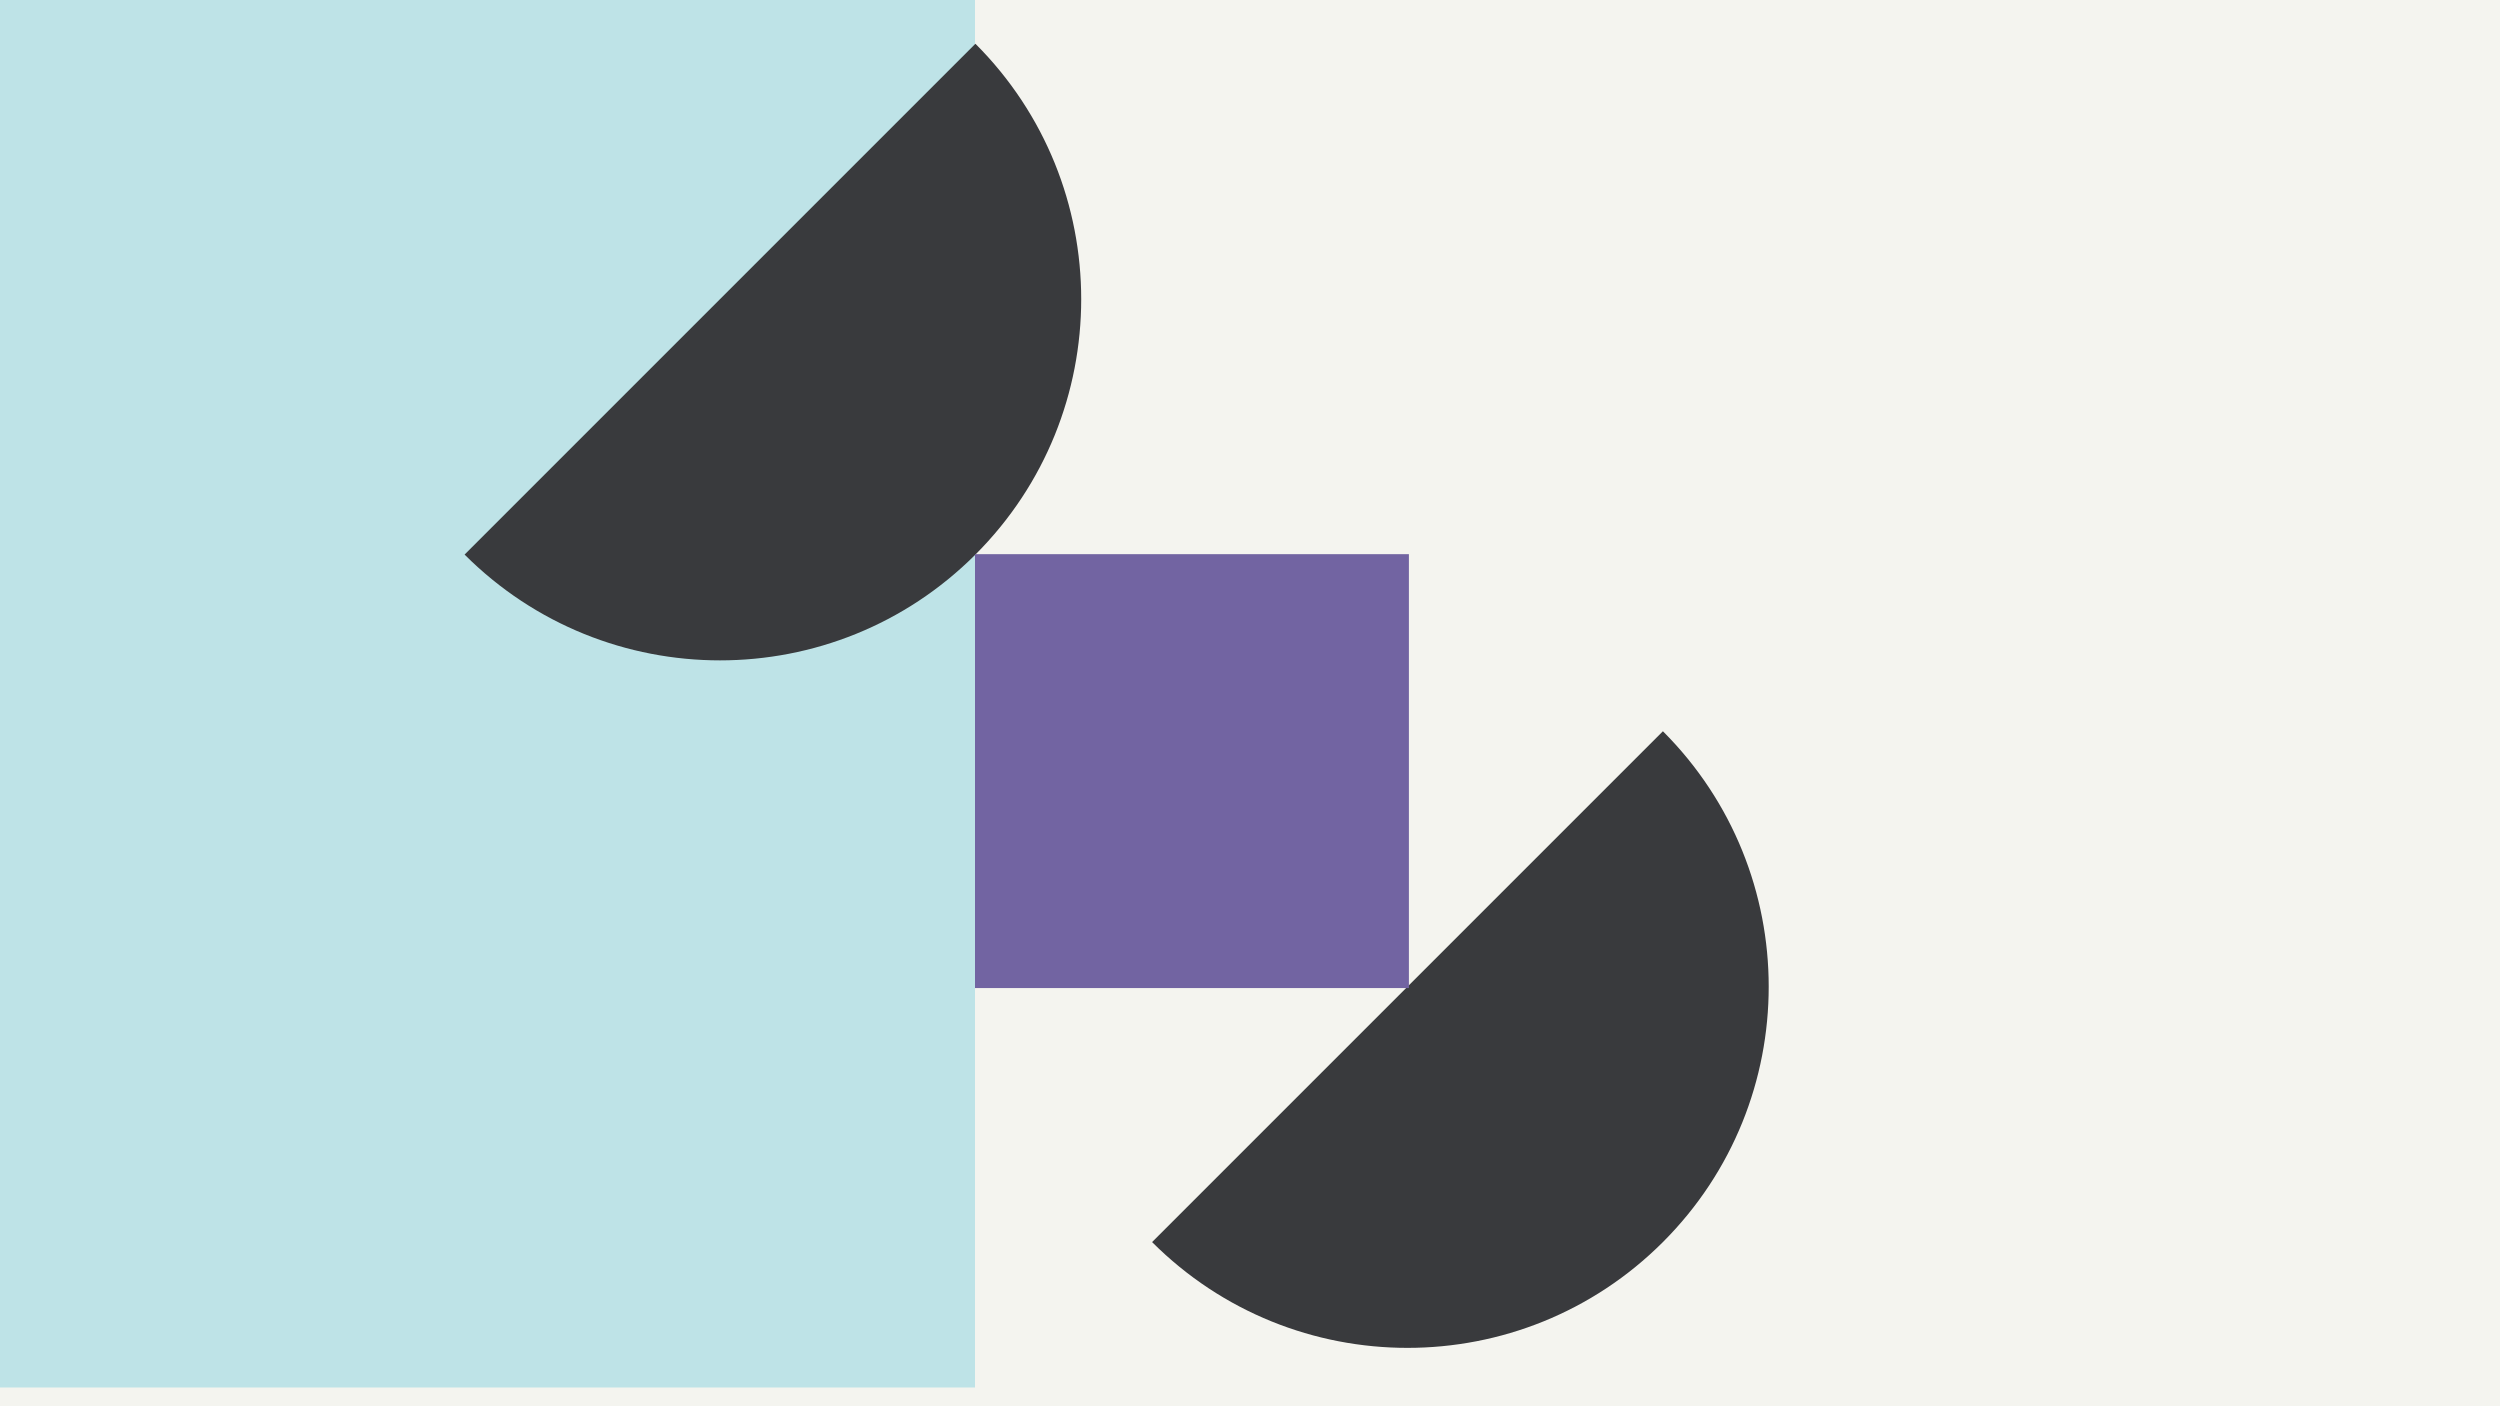 <svg width="1200" height="675" viewBox="0 0 1200 675" fill="none" xmlns="http://www.w3.org/2000/svg">
<rect x="0" y="0" width="1200" height="675" fill="#808080" stroke="none"/>
<g clip-path="url(#clip0_6_3751)">
<rect width="1200" height="675" fill="#F4F4EF"/>
<rect width="468" height="666" fill="#BEE3E7"/>
<path d="M223 266.197C290.709 333.907 400.488 333.907 468.197 266.197C535.907 198.488 535.907 88.709 468.197 21L223 266.197Z" fill="#393A3D"/>
<path d="M553 596.197C620.709 663.907 730.488 663.907 798.197 596.197C865.907 528.488 865.907 418.709 798.197 351L553 596.197Z" fill="#393A3D"/>
<rect x="468" y="266" width="208.271" height="208.271" fill="#7264A2"/>
</g>
<defs>
<clipPath id="clip0_6_3751">
<rect width="1200" height="675" fill="white"/>
</clipPath>
</defs>
</svg>
